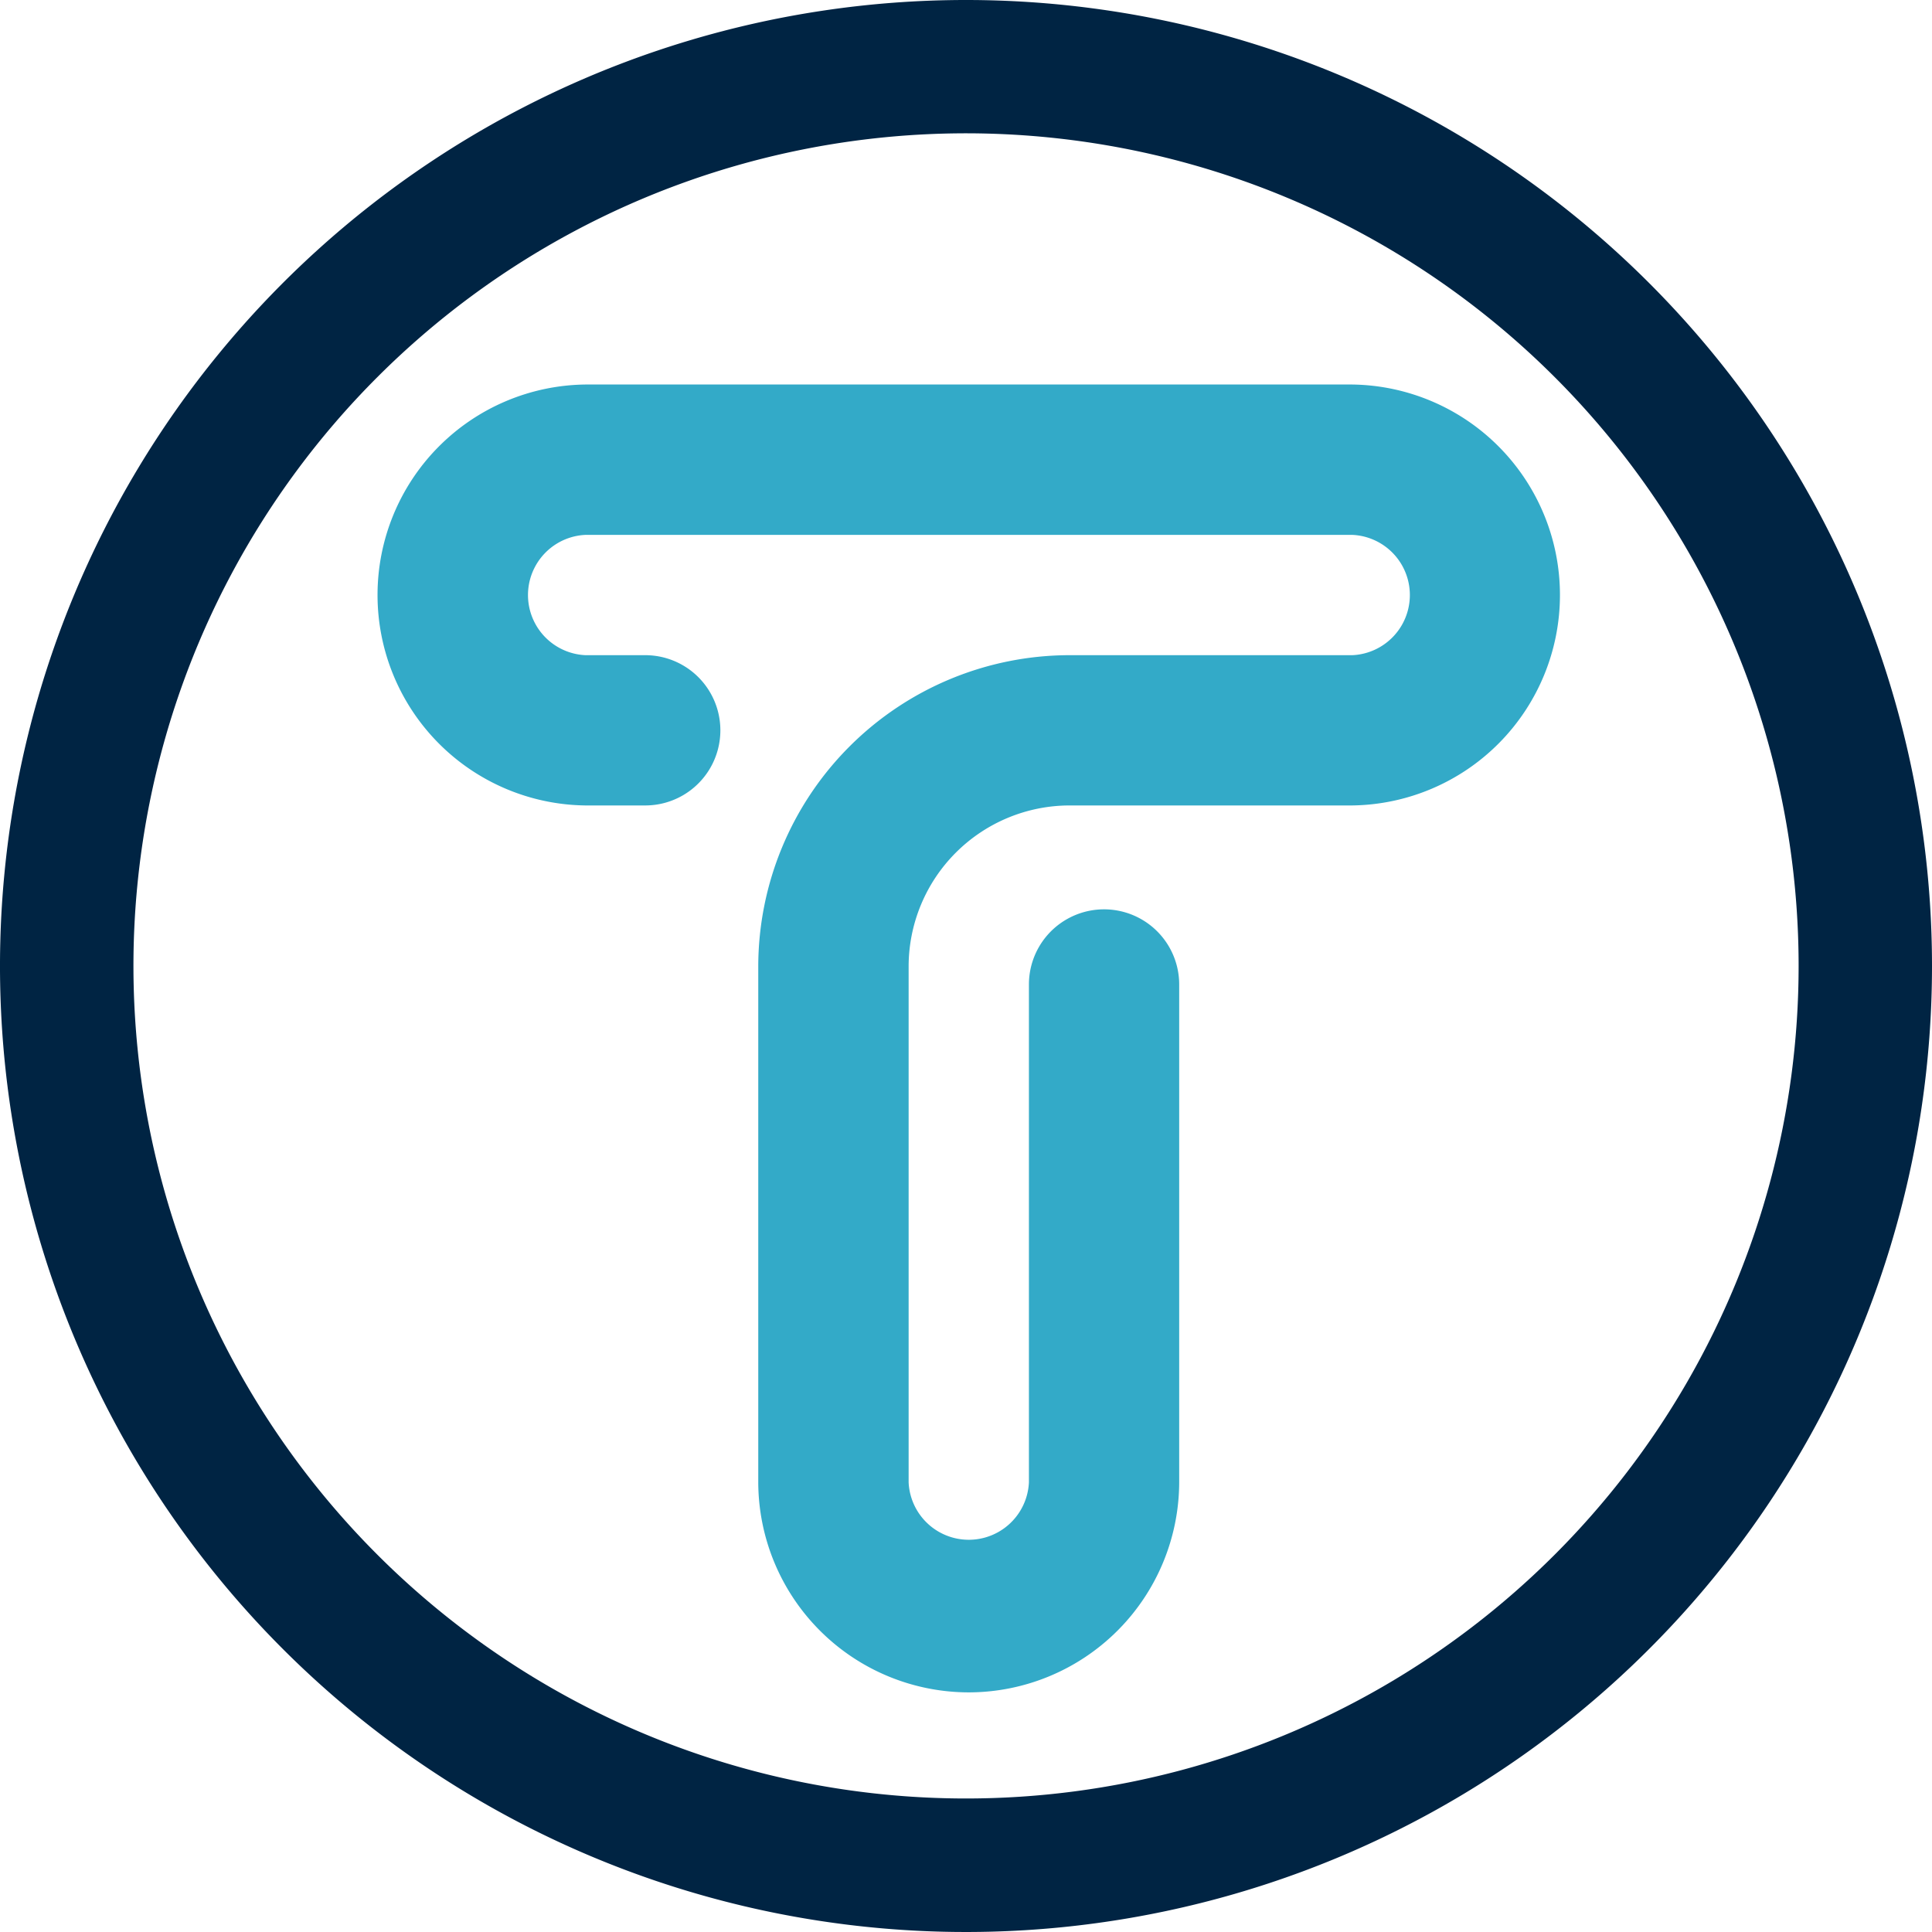 <svg id="Group_28" data-name="Group 28" xmlns="http://www.w3.org/2000/svg" width="58.46" height="58.46" viewBox="0 0 58.46 58.46">
  <path id="Path_16" data-name="Path 16" d="M51.089,73.554A6.375,6.375,0,0,1,44.72,67.2V51.589A9.43,9.43,0,0,1,54.14,42.17H62.7a1.822,1.822,0,0,0,0-3.64H39.489a1.822,1.822,0,0,0,0,3.64H41.3a2.273,2.273,0,0,1,0,4.547H39.489a6.369,6.369,0,0,1,0-12.737h23.2a6.369,6.369,0,0,1,0,12.737h-8.56a4.876,4.876,0,0,0-4.859,4.872V67.2a1.822,1.822,0,0,0,3.64,0V52.134a2.273,2.273,0,0,1,4.547,0V67.2A6.375,6.375,0,0,1,51.089,73.554Z" transform="translate(-21.776 -22.345)" fill="#33aac8"/>
  <path id="Path_17" data-name="Path 17" d="M29.224,0A29.23,29.23,0,1,0,58.45,29.228,29.231,29.231,0,0,0,29.224,0Zm0,54.42a25.193,25.193,0,1,1,25.19-25.192A25.194,25.194,0,0,1,29.224,54.42Z" transform="translate(0.01)" fill="#002443"/>
</svg>
